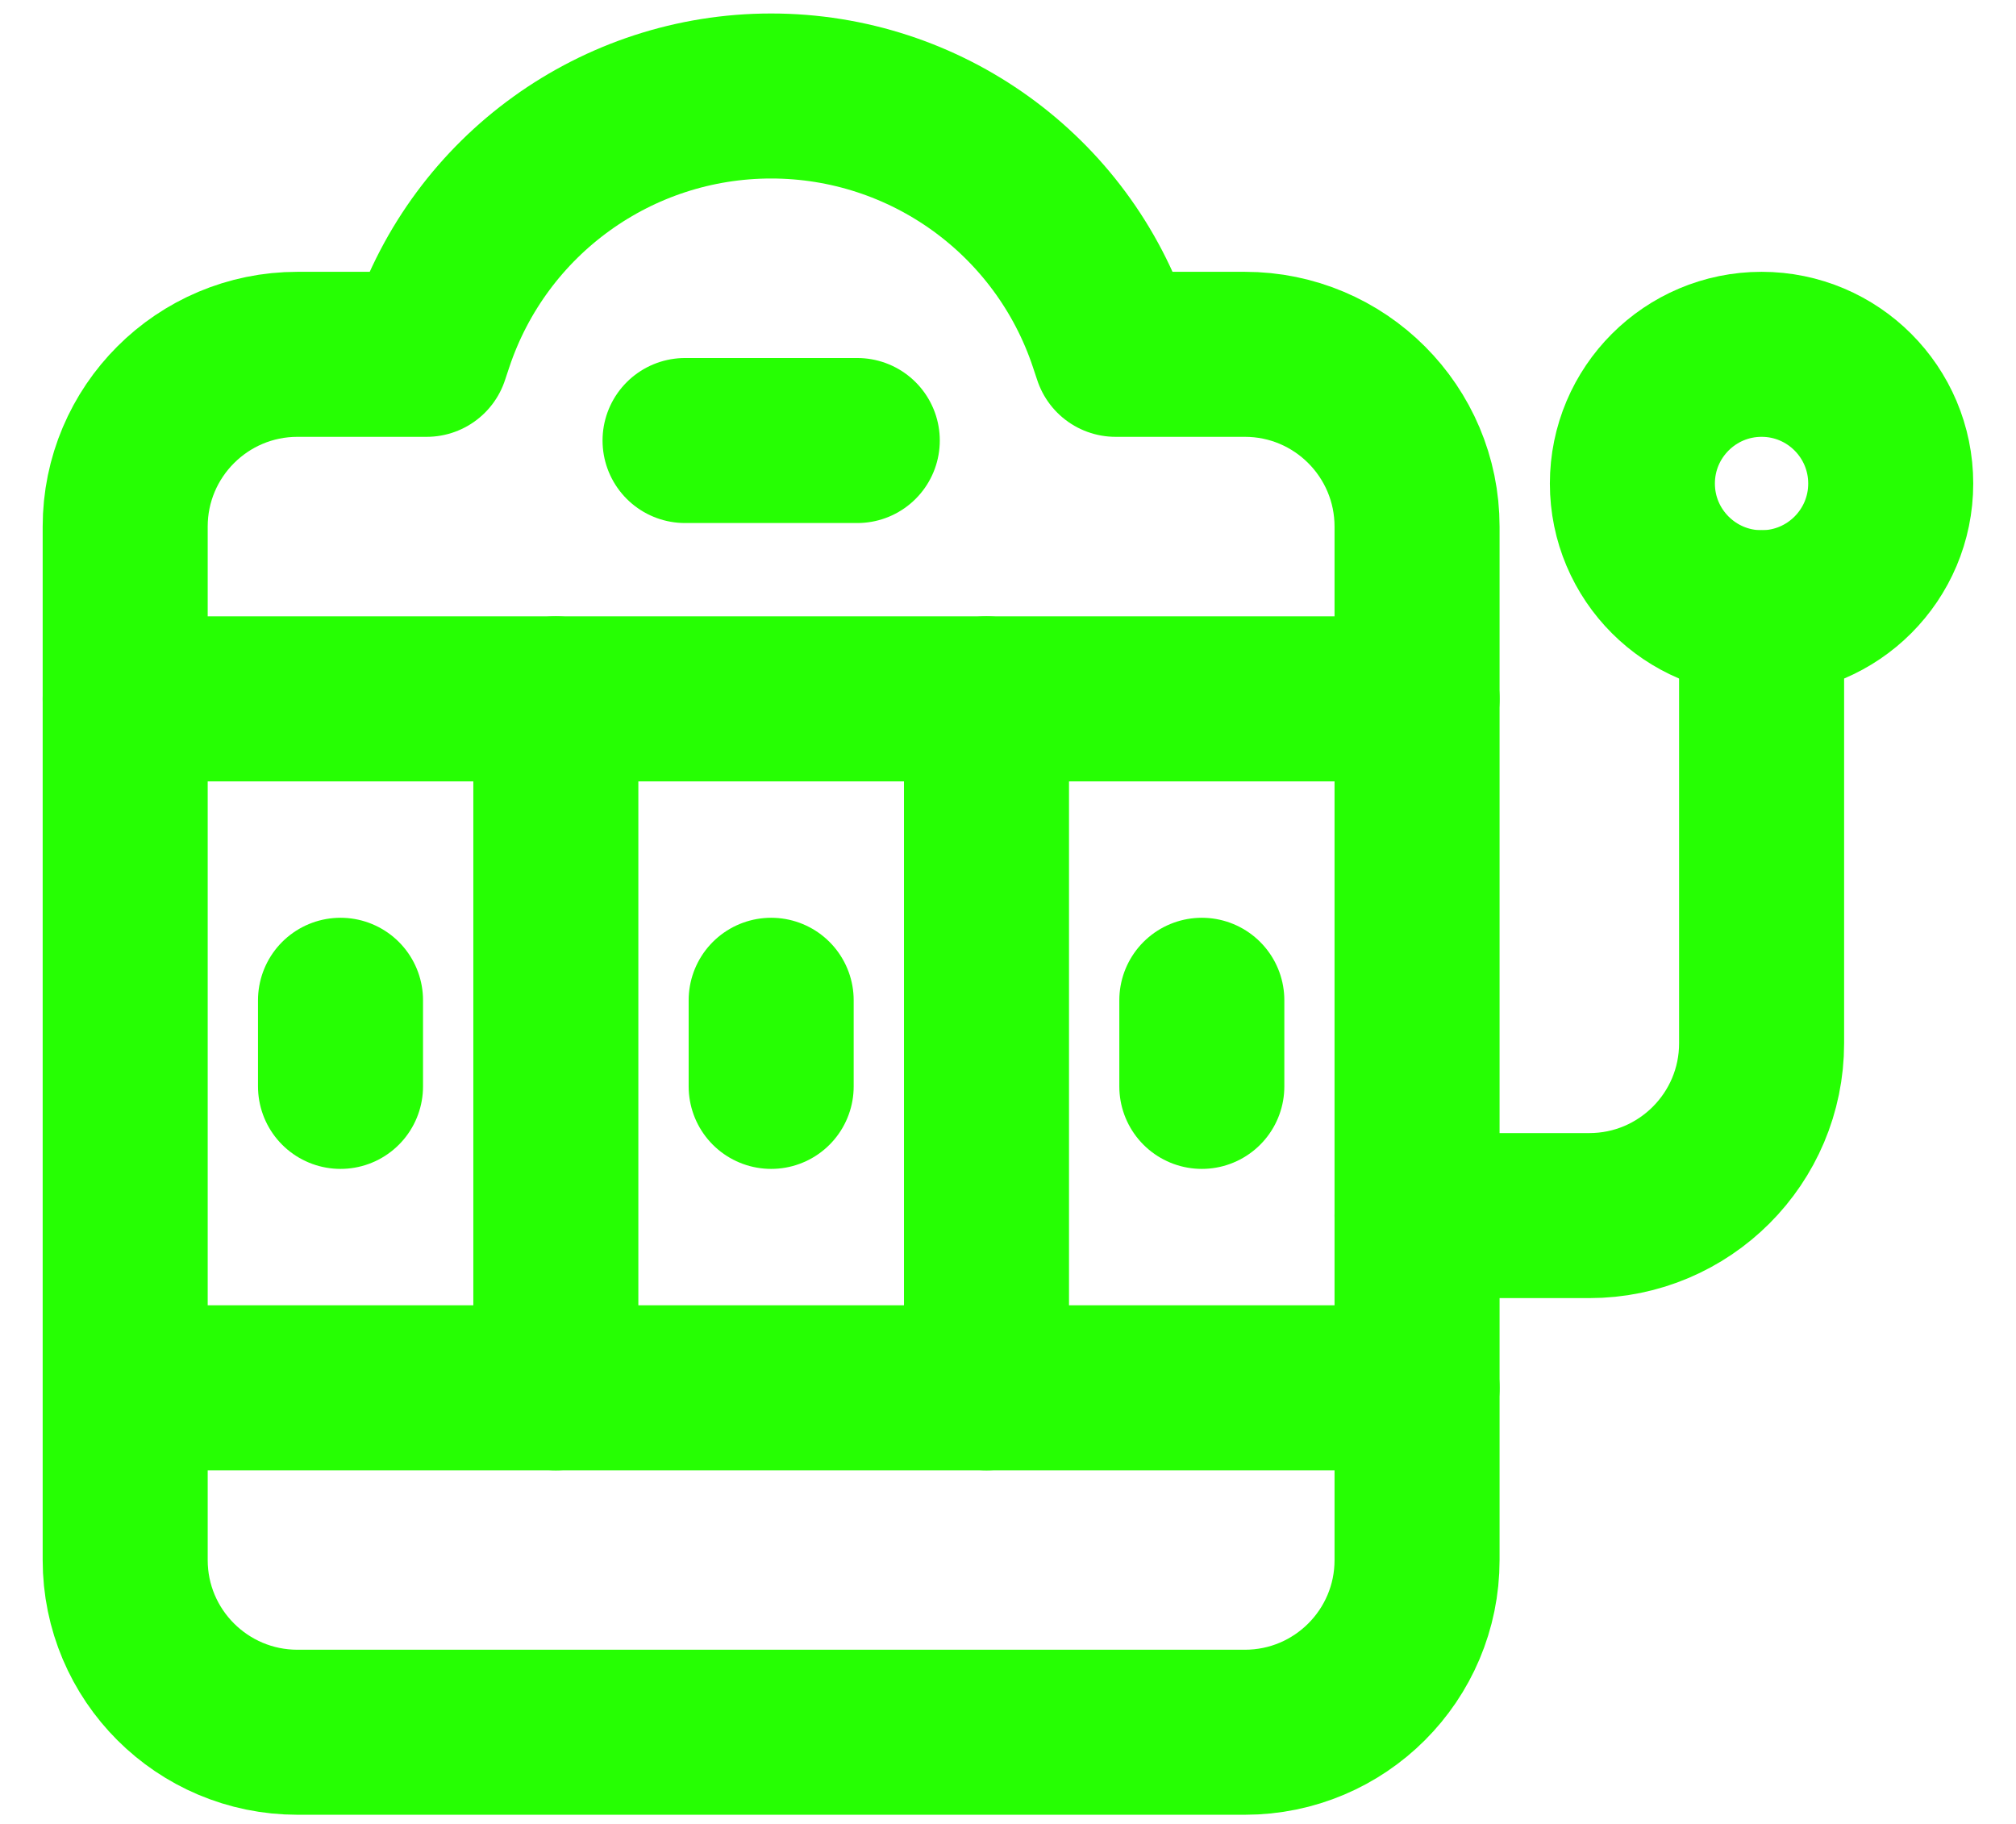 <svg width="21" height="19" viewBox="0 0 21 19" fill="none" xmlns="http://www.w3.org/2000/svg">
<path d="M5.79 7.28V14.457" stroke="#26FF03" stroke-width="1.719" stroke-linecap="round" stroke-linejoin="round"/>
<path d="M10.276 7.28V14.457" stroke="#26FF03" stroke-width="1.719" stroke-linecap="round" stroke-linejoin="round"/>
<path d="M8.033 10.42V11.317" stroke="#26FF03" stroke-width="1.719" stroke-linecap="round" stroke-linejoin="round"/>
<path d="M3.547 10.42V11.317" stroke="#26FF03" stroke-width="1.719" stroke-linecap="round" stroke-linejoin="round"/>
<path d="M12.519 10.42V11.317" stroke="#26FF03" stroke-width="1.719" stroke-linecap="round" stroke-linejoin="round"/>
<path d="M14.761 12.663H16.555C17.546 12.663 18.35 11.859 18.35 10.868V6.383" stroke="#26FF03" stroke-width="1.719" stroke-linecap="round" stroke-linejoin="round"/>
<path d="M18.35 6.383C19.093 6.383 19.695 5.78 19.695 5.037C19.695 4.294 19.093 3.691 18.35 3.691C17.607 3.691 17.004 4.294 17.004 5.037C17.004 5.78 17.607 6.383 18.35 6.383Z" stroke="#26FF03" stroke-width="1.719" stroke-linecap="round" stroke-linejoin="round"/>
<path fill-rule="evenodd" clip-rule="evenodd" d="M4.444 3.691L4.49 3.553C4.999 2.028 6.426 1 8.033 1C9.64 1 11.067 2.028 11.575 3.553L11.621 3.691H12.967C13.958 3.691 14.761 4.495 14.761 5.486V16.251C14.761 17.242 13.958 18.045 12.967 18.045H3.099C2.108 18.045 1.304 17.242 1.304 16.251V5.486C1.304 4.495 2.108 3.691 3.099 3.691H4.444Z" stroke="#26FF03" stroke-width="1.719" stroke-linecap="round" stroke-linejoin="round"/>
<path d="M7.136 4.589H8.93" stroke="#26FF03" stroke-width="1.719" stroke-linecap="round" stroke-linejoin="round"/>
<path d="M2.096 14.457H14.761" stroke="#26FF03" stroke-width="1.719" stroke-linecap="round" stroke-linejoin="round"/>
<path d="M14.761 7.28H1.304" stroke="#26FF03" stroke-width="1.719" stroke-linecap="round" stroke-linejoin="round"/>
</svg>
